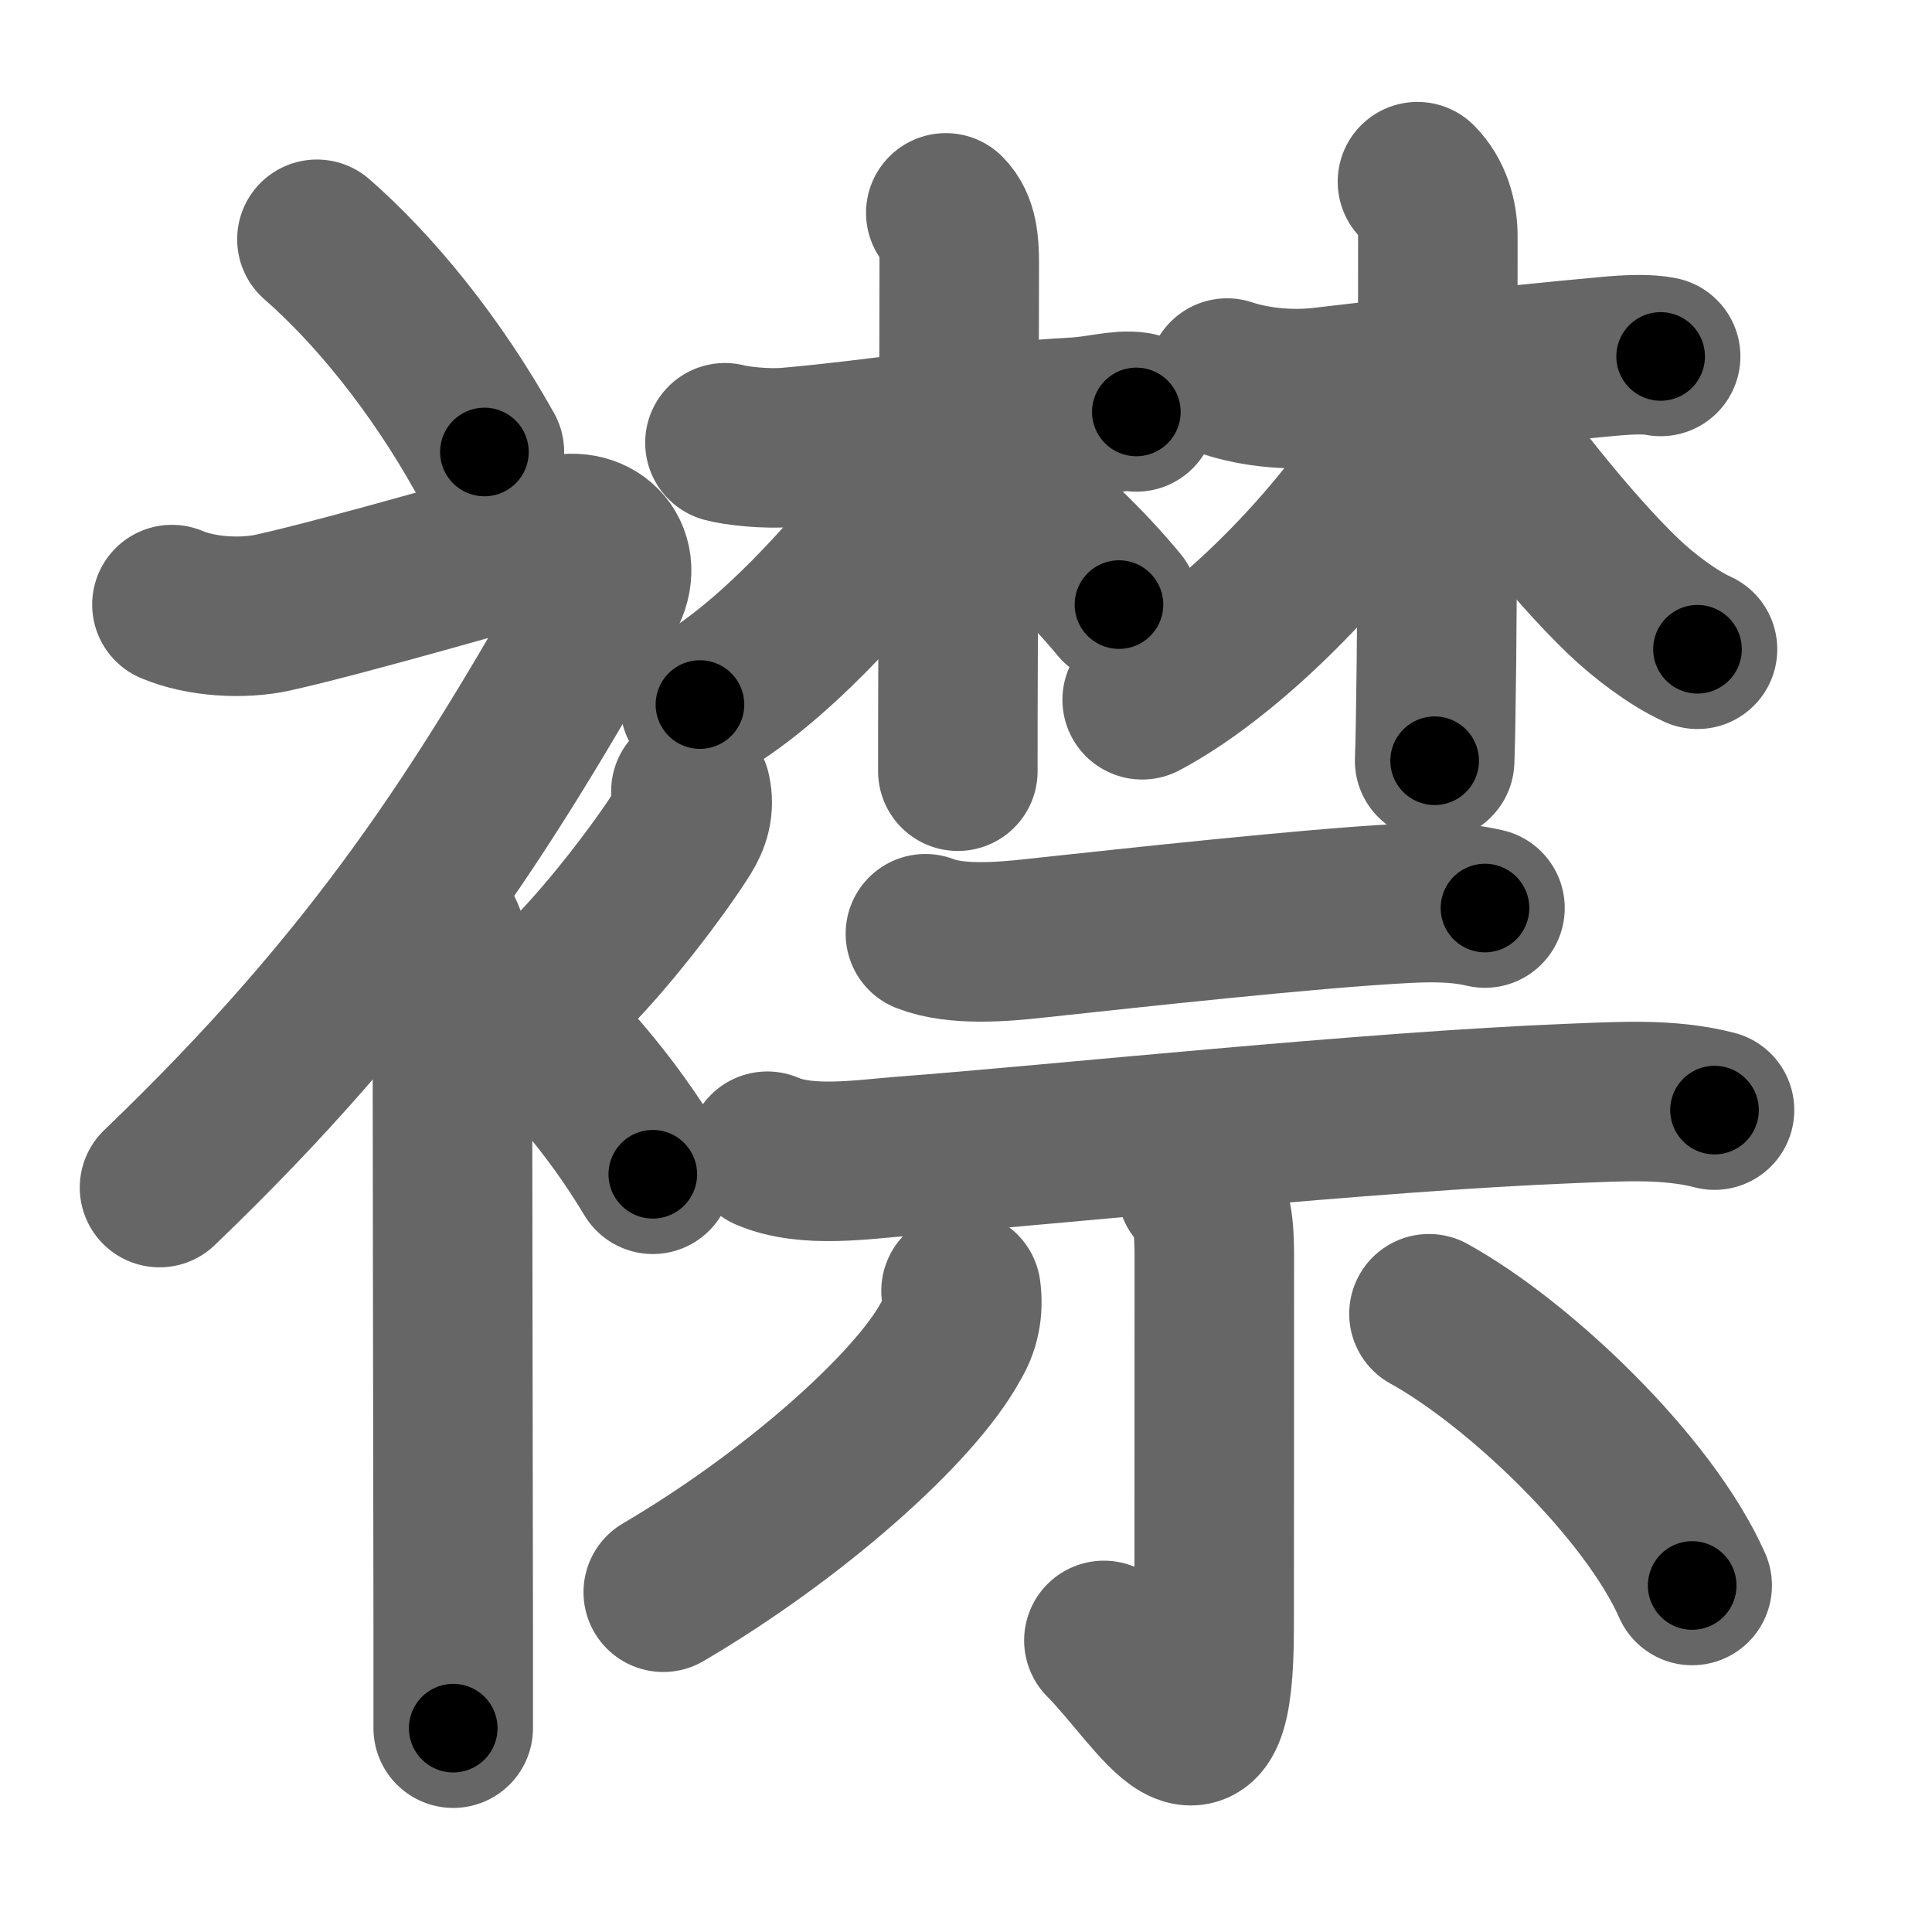 <svg xmlns="http://www.w3.org/2000/svg" width="109" height="109" viewBox="0 0 109 109" id="895f"><g fill="none" stroke="#666" stroke-width="9" stroke-linecap="round" stroke-linejoin="round"><g><g><path d="M17.88,13.5c3.23,2.82,6.69,7.06,9.45,12" /><path d="M9.7,34.11c1.66,0.7,3.98,0.83,5.71,0.45c4.15-0.92,14-3.78,15.94-4.33c2.33-0.66,3.94,1.25,2.76,3.35C27.25,45.75,21.25,55.25,9,67" /><path d="M24.5,51.86c0.76,0.76,1.02,2.14,1.02,3.64c0,6.1,0.04,25.75,0.05,36.38c0,2.44,0,4.41,0,5.62" /><path d="M38.98,44.64c0.21,0.91-0.05,1.65-0.46,2.31c-1.25,2-4.4,6.18-6.9,8.55" /><path d="M28.58,56.5c2.82,2.29,5.84,5.73,8.25,9.75" /></g><g p4:phon="禁" xmlns:p4="http://kanjivg.tagaini.net"><g><g><path d="M40.9,24.98c0.55,0.15,2.21,0.38,3.67,0.25c5.14-0.45,10.54-1.39,16.05-1.69c1.46-0.08,2.57-0.45,3.49-0.3" /><path d="M53.36,12.01c0.69,0.69,0.76,1.74,0.76,2.89c0,4.16-0.05,15.01-0.07,22.98c-0.01,2.15-0.01,4.09-0.01,5.63" /><path d="M52.77,24.79c0,0.96-0.64,2.05-1.44,3.2c-3.06,4.4-8.09,9.69-11.84,11.76" /><path d="M57,28.28c1.96,1.32,4.42,3.76,6.13,5.83" /></g><g><path d="M69.23,21.33c1.62,0.54,3.6,0.71,5.3,0.52c4.09-0.47,9.92-1.17,16.19-1.74c1.19-0.11,2.22-0.15,2.97,0" /><path d="M79.97,10.25c0.83,0.83,1.15,2,1.15,3.07c0,3.63,0,16.33-0.08,24.18c-0.03,2.53-0.06,4.5-0.1,5.42" /><path d="M79.45,22.24c0,1.26-0.75,3.23-1.86,4.82C74.15,32,68.74,37.21,64.44,39.48" /><path d="M81.67,21.44c3.11,4.48,6.92,9.34,9.93,12.22c1.13,1.08,2.78,2.34,4.17,2.97" /></g></g><g><g><path d="M52.21,52.68c1.73,0.68,4.36,0.46,6.16,0.26c5.86-0.63,15.36-1.67,20.63-1.96c1.62-0.09,3.19-0.12,4.78,0.25" /><path d="M43.29,64.95c2.23,0.96,5.37,0.46,7.7,0.28c8.69-0.66,26.23-2.53,37.76-2.98c2.65-0.1,5.39-0.29,7.98,0.38" /></g><g><path d="M67.53,67.04c0.9,0.9,0.98,2.21,0.98,3.95c0,13.73-0.01,16.48-0.01,20.88c0,9.93-2.94,4.01-6.22,0.68" /><path d="M54.22,72.83c0.14,1.03-0.05,1.99-0.59,2.86c-2.05,3.77-8.87,9.83-16.21,14.14" /><path d="M80.62,74.12c5.07,2.8,12.38,9.75,14.85,15.33" /></g></g></g></g></g><g fill="none" stroke="#000" stroke-width="5" stroke-linecap="round" stroke-linejoin="round"><g><g><path d="M17.88,13.5c3.23,2.82,6.69,7.06,9.45,12" stroke-dasharray="15.346" stroke-dashoffset="15.346"><animate attributeName="stroke-dashoffset" values="15.346;15.346;0" dur="0.153s" fill="freeze" begin="0s;895f.click" /></path><path d="M9.7,34.11c1.66,0.7,3.98,0.83,5.71,0.45c4.15-0.92,14-3.78,15.94-4.33c2.33-0.66,3.94,1.25,2.76,3.35C27.25,45.75,21.25,55.25,9,67" stroke-dasharray="70.133" stroke-dashoffset="70.133"><animate attributeName="stroke-dashoffset" values="70.133" fill="freeze" begin="895f.click" /><animate attributeName="stroke-dashoffset" values="70.133;70.133;0" keyTimes="0;0.225;1" dur="0.68s" fill="freeze" begin="0s;895f.click" /></path><path d="M24.5,51.86c0.76,0.76,1.02,2.14,1.02,3.64c0,6.1,0.04,25.75,0.05,36.38c0,2.44,0,4.41,0,5.62" stroke-dasharray="45.872" stroke-dashoffset="45.872"><animate attributeName="stroke-dashoffset" values="45.872" fill="freeze" begin="895f.click" /><animate attributeName="stroke-dashoffset" values="45.872;45.872;0" keyTimes="0;0.597;1" dur="1.139s" fill="freeze" begin="0s;895f.click" /></path><path d="M38.98,44.64c0.21,0.91-0.05,1.65-0.46,2.31c-1.25,2-4.4,6.18-6.9,8.55" stroke-dasharray="13.432" stroke-dashoffset="13.432"><animate attributeName="stroke-dashoffset" values="13.432" fill="freeze" begin="895f.click" /><animate attributeName="stroke-dashoffset" values="13.432;13.432;0" keyTimes="0;0.895;1" dur="1.273s" fill="freeze" begin="0s;895f.click" /></path><path d="M28.58,56.5c2.82,2.29,5.84,5.73,8.25,9.75" stroke-dasharray="12.834" stroke-dashoffset="12.834"><animate attributeName="stroke-dashoffset" values="12.834" fill="freeze" begin="895f.click" /><animate attributeName="stroke-dashoffset" values="12.834;12.834;0" keyTimes="0;0.909;1" dur="1.401s" fill="freeze" begin="0s;895f.click" /></path></g><g p4:phon="禁" xmlns:p4="http://kanjivg.tagaini.net"><g><g><path d="M40.9,24.98c0.55,0.15,2.21,0.38,3.67,0.25c5.14-0.45,10.54-1.39,16.05-1.69c1.46-0.08,2.57-0.45,3.49-0.3" stroke-dasharray="23.347" stroke-dashoffset="23.347"><animate attributeName="stroke-dashoffset" values="23.347" fill="freeze" begin="895f.click" /><animate attributeName="stroke-dashoffset" values="23.347;23.347;0" keyTimes="0;0.857;1" dur="1.634s" fill="freeze" begin="0s;895f.click" /></path><path d="M53.36,12.01c0.69,0.69,0.76,1.74,0.76,2.89c0,4.16-0.05,15.01-0.07,22.98c-0.01,2.15-0.01,4.09-0.01,5.63" stroke-dasharray="31.681" stroke-dashoffset="31.681"><animate attributeName="stroke-dashoffset" values="31.681" fill="freeze" begin="895f.click" /><animate attributeName="stroke-dashoffset" values="31.681;31.681;0" keyTimes="0;0.838;1" dur="1.951s" fill="freeze" begin="0s;895f.click" /></path><path d="M52.77,24.79c0,0.96-0.64,2.05-1.44,3.2c-3.06,4.4-8.09,9.69-11.84,11.76" stroke-dasharray="20.359" stroke-dashoffset="20.359"><animate attributeName="stroke-dashoffset" values="20.359" fill="freeze" begin="895f.click" /><animate attributeName="stroke-dashoffset" values="20.359;20.359;0" keyTimes="0;0.905;1" dur="2.155s" fill="freeze" begin="0s;895f.click" /></path><path d="M57,28.28c1.96,1.32,4.42,3.76,6.13,5.83" stroke-dasharray="8.485" stroke-dashoffset="8.485"><animate attributeName="stroke-dashoffset" values="8.485" fill="freeze" begin="895f.click" /><animate attributeName="stroke-dashoffset" values="8.485;8.485;0" keyTimes="0;0.962;1" dur="2.24s" fill="freeze" begin="0s;895f.click" /></path></g><g><path d="M69.23,21.33c1.62,0.54,3.6,0.71,5.3,0.52c4.09-0.47,9.92-1.17,16.19-1.74c1.19-0.11,2.22-0.15,2.97,0" stroke-dasharray="24.628" stroke-dashoffset="24.628"><animate attributeName="stroke-dashoffset" values="24.628" fill="freeze" begin="895f.click" /><animate attributeName="stroke-dashoffset" values="24.628;24.628;0" keyTimes="0;0.901;1" dur="2.486s" fill="freeze" begin="0s;895f.click" /></path><path d="M79.97,10.25c0.83,0.83,1.15,2,1.15,3.07c0,3.63,0,16.33-0.08,24.18c-0.03,2.53-0.06,4.5-0.1,5.42" stroke-dasharray="32.966" stroke-dashoffset="32.966"><animate attributeName="stroke-dashoffset" values="32.966" fill="freeze" begin="895f.click" /><animate attributeName="stroke-dashoffset" values="32.966;32.966;0" keyTimes="0;0.883;1" dur="2.816s" fill="freeze" begin="0s;895f.click" /></path><path d="M79.45,22.24c0,1.26-0.75,3.23-1.86,4.82C74.15,32,68.74,37.21,64.44,39.48" stroke-dasharray="23.461" stroke-dashoffset="23.461"><animate attributeName="stroke-dashoffset" values="23.461" fill="freeze" begin="895f.click" /><animate attributeName="stroke-dashoffset" values="23.461;23.461;0" keyTimes="0;0.923;1" dur="3.051s" fill="freeze" begin="0s;895f.click" /></path><path d="M81.67,21.44c3.11,4.48,6.92,9.34,9.93,12.22c1.13,1.08,2.78,2.34,4.17,2.97" stroke-dasharray="20.909" stroke-dashoffset="20.909"><animate attributeName="stroke-dashoffset" values="20.909" fill="freeze" begin="895f.click" /><animate attributeName="stroke-dashoffset" values="20.909;20.909;0" keyTimes="0;0.936;1" dur="3.26s" fill="freeze" begin="0s;895f.click" /></path></g></g><g><g><path d="M52.21,52.68c1.73,0.68,4.36,0.46,6.16,0.26c5.86-0.63,15.36-1.67,20.63-1.96c1.62-0.09,3.19-0.12,4.78,0.25" stroke-dasharray="31.749" stroke-dashoffset="31.749"><animate attributeName="stroke-dashoffset" values="31.749" fill="freeze" begin="895f.click" /><animate attributeName="stroke-dashoffset" values="31.749;31.749;0" keyTimes="0;0.911;1" dur="3.577s" fill="freeze" begin="0s;895f.click" /></path><path d="M43.29,64.95c2.23,0.96,5.37,0.46,7.7,0.28c8.69-0.66,26.23-2.53,37.76-2.98c2.65-0.1,5.39-0.29,7.98,0.38" stroke-dasharray="53.684" stroke-dashoffset="53.684"><animate attributeName="stroke-dashoffset" values="53.684" fill="freeze" begin="895f.click" /><animate attributeName="stroke-dashoffset" values="53.684;53.684;0" keyTimes="0;0.869;1" dur="4.114s" fill="freeze" begin="0s;895f.click" /></path></g><g><path d="M67.53,67.04c0.9,0.9,0.98,2.21,0.98,3.95c0,13.73-0.01,16.48-0.01,20.88c0,9.93-2.94,4.01-6.22,0.68" stroke-dasharray="37.996" stroke-dashoffset="37.996"><animate attributeName="stroke-dashoffset" values="37.996" fill="freeze" begin="895f.click" /><animate attributeName="stroke-dashoffset" values="37.996;37.996;0" keyTimes="0;0.915;1" dur="4.494s" fill="freeze" begin="0s;895f.click" /></path><path d="M54.22,72.83c0.14,1.03-0.05,1.99-0.59,2.86c-2.05,3.77-8.87,9.83-16.21,14.14" stroke-dasharray="24.677" stroke-dashoffset="24.677"><animate attributeName="stroke-dashoffset" values="24.677" fill="freeze" begin="895f.click" /><animate attributeName="stroke-dashoffset" values="24.677;24.677;0" keyTimes="0;0.948;1" dur="4.741s" fill="freeze" begin="0s;895f.click" /></path><path d="M80.62,74.12c5.07,2.8,12.38,9.75,14.85,15.33" stroke-dasharray="21.621" stroke-dashoffset="21.621"><animate attributeName="stroke-dashoffset" values="21.621" fill="freeze" begin="895f.click" /><animate attributeName="stroke-dashoffset" values="21.621;21.621;0" keyTimes="0;0.956;1" dur="4.957s" fill="freeze" begin="0s;895f.click" /></path></g></g></g></g></g></svg>